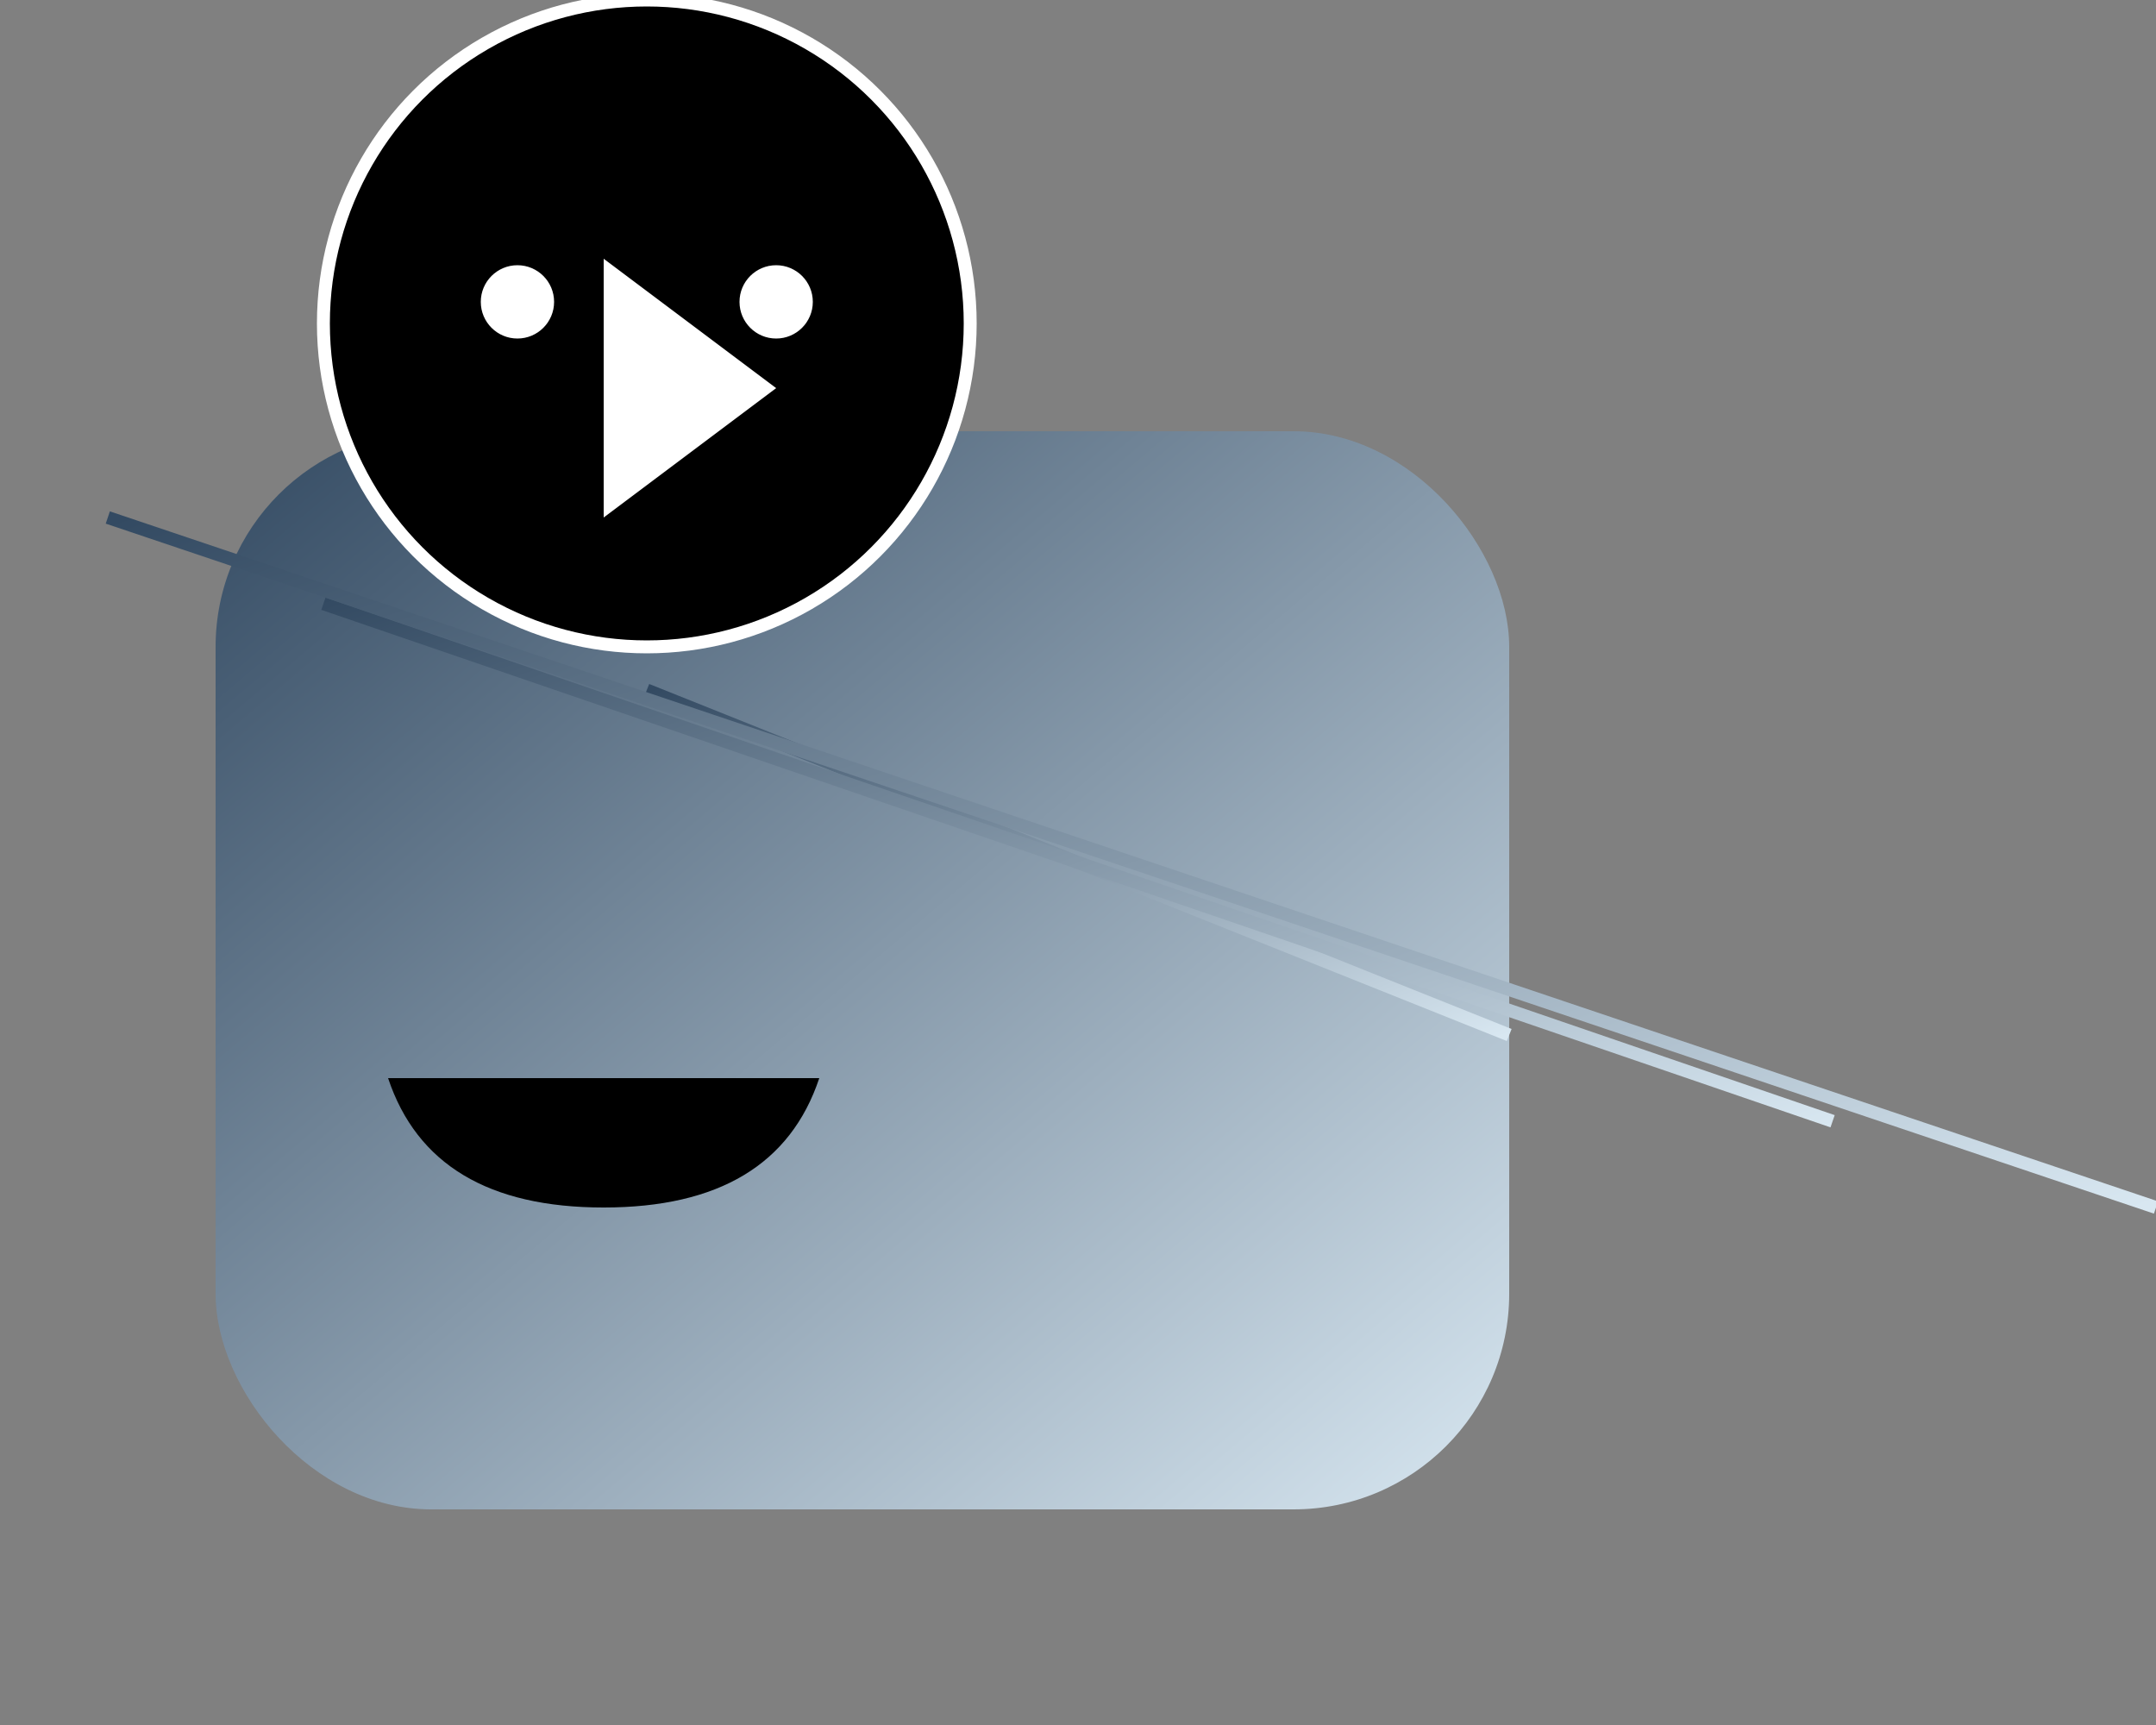 <svg xmlns="http://www.w3.org/2000/svg" viewBox="0 0 500 400">
  <rect x="0" y="0" width="500" height="400" fill="#808080" stroke="none"/>
  <!-- Diagonal grid for feather pattern -->
  <defs>
    <linearGradient id="featherGradient" x1="0%" y1="0%" x2="100%" y2="100%">
      <stop offset="0%" style="stop-color:rgb(51,74,98);stop-opacity:1"/>
      <stop offset="100%" style="stop-color:rgb(216,231,241);stop-opacity:1"/>
    </linearGradient>
  </defs>

  <!-- Body -->
  <rect x="50" y="100" width="300" height="250" rx="50" fill="url(#featherGradient)"/>

  <!-- Head -->
  <circle cx="150" cy="75" r="75" fill="rgb(0,0,0)" stroke="rgb(255,255,255)" stroke-width="3"/>

  <!-- Beak -->
  <path d="M140,60 L180,90 L140,120 Z" fill="rgb(255,255,255)"/>

  <!-- Eyes -->
  <circle cx="120" cy="70" r="10" fill="rgb(255,255,255)" stroke="rgb(0,0,0)" stroke-width="3"/>
  <circle cx="180" cy="70" r="10" fill="rgb(255,255,255)" stroke="rgb(0,0,0)" stroke-width="3"/>

  <!-- Feet -->
  <path d="M90,250 Q100,280 140,280 Q180,280 190,250 Z" fill="rgb(0,0,0)"/>

  <!-- Diagonal lines for feather pattern -->
  <g stroke="url(#featherGradient)" stroke-width="3">
    <line x1="70%" y1="60%" x2="30%" y2="40%" />
    <line x1="85%" y1="65%" x2="15%" y2="35%" />
    <line x1="100%" y1="70%" x2="5%" y2="30%" />
  </g>
</svg>